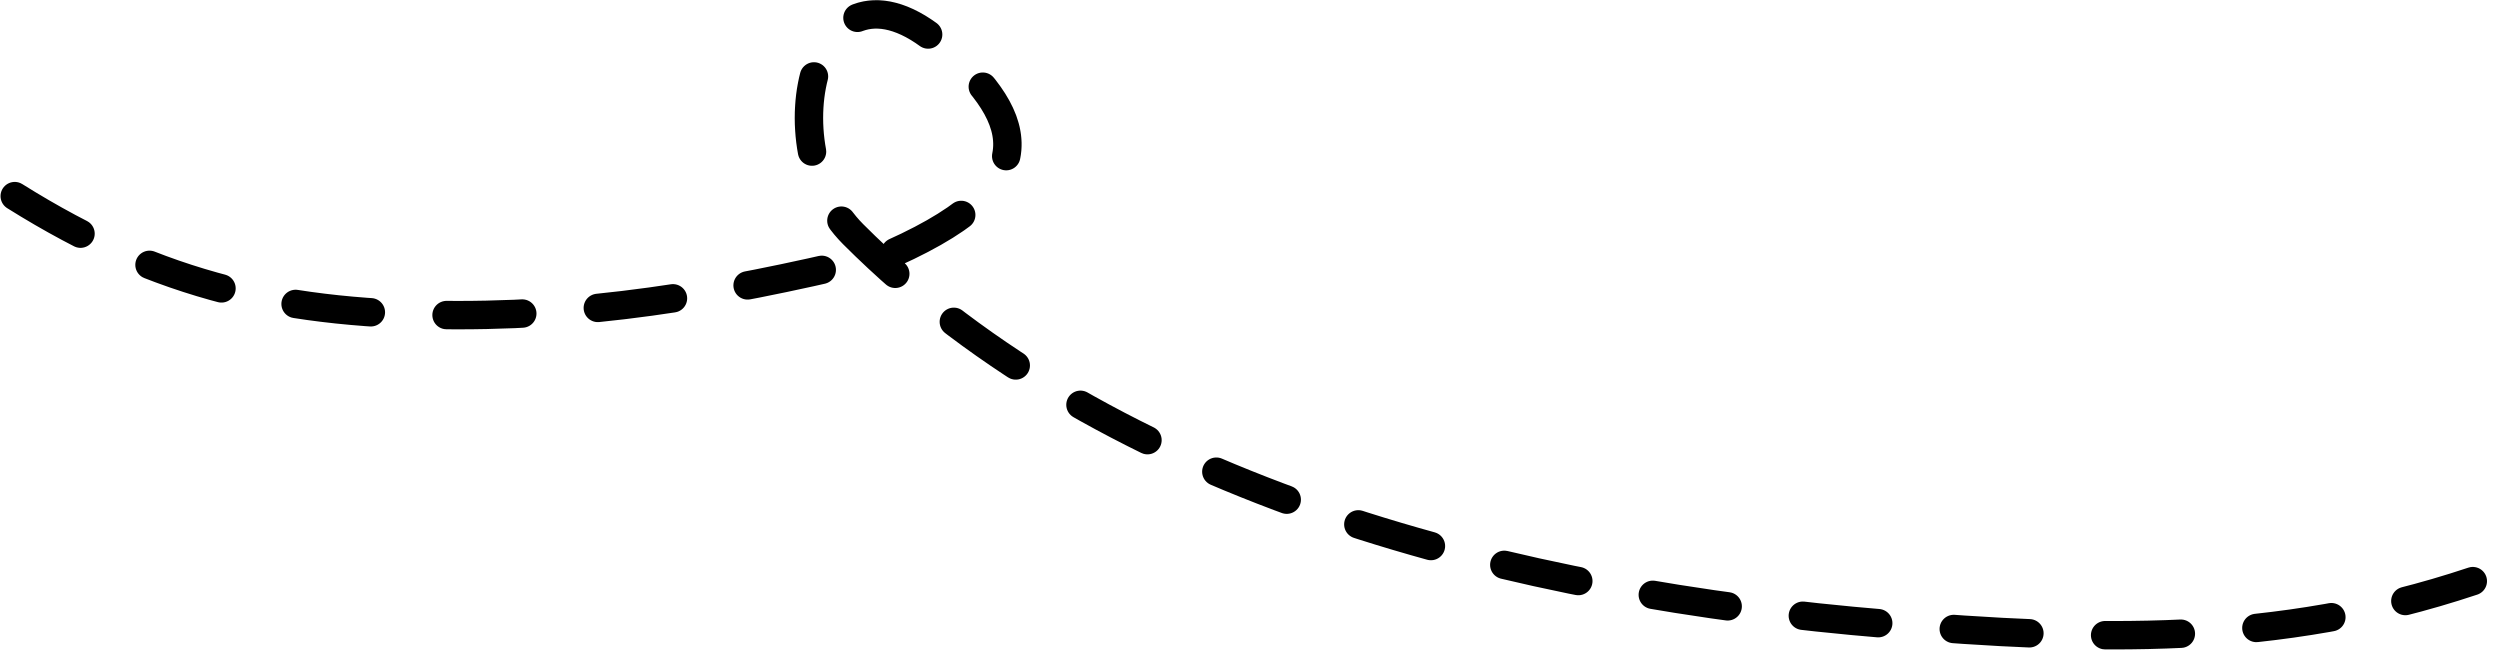 <svg width="132" height="35" viewBox="0 0 132 35" fill="none" xmlns="http://www.w3.org/2000/svg">
<path d="M0.778 10.355C8.485 15.182 15.178 16.639 24.189 16.639C32.237 16.639 39.315 15.28 47.143 13.367C55.814 9.486 53.76 5.862 49.653 2.333C43.082 -3.315 40.4 7.71 45.044 12.363C58.69 26.034 80.232 31.342 99.623 32.943C110.607 33.85 120.168 34.149 130.564 30.684" stroke="black" stroke-width="1.5" stroke-linecap="round" stroke-linejoin="round" stroke-dasharray="4 4"/>
</svg>
